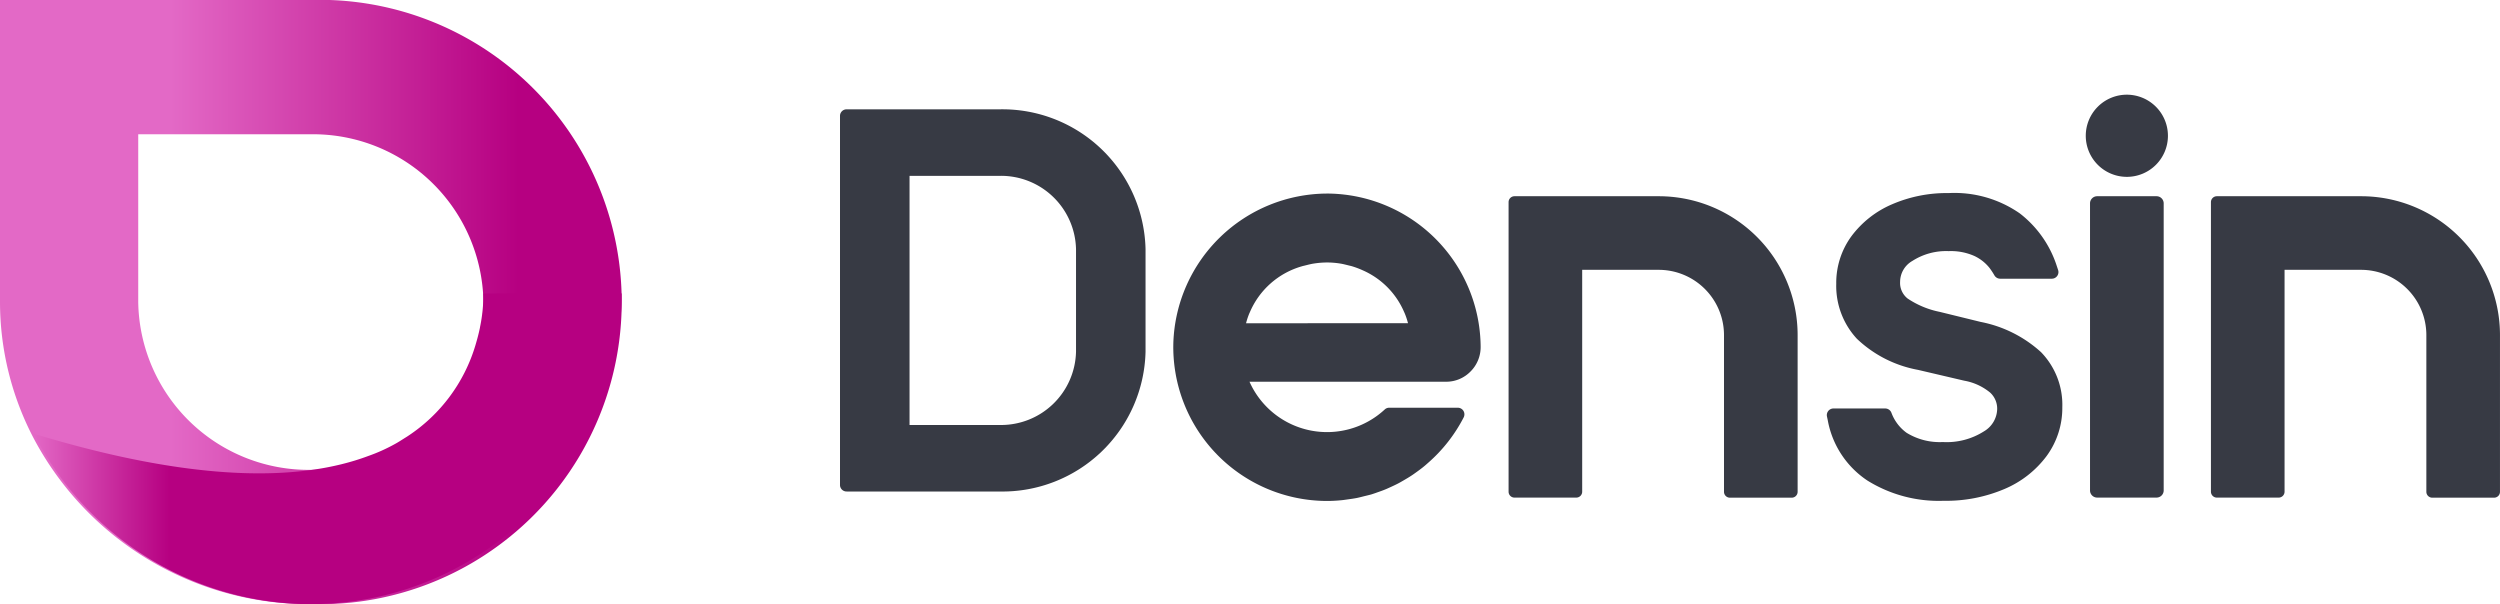 <svg xmlns="http://www.w3.org/2000/svg"
  xmlns:xlink="http://www.w3.org/1999/xlink" width="120" height="29" viewBox="0 0 120 29">
  <defs>
    <linearGradient id="linear-gradient" y1="0.5" x2="1" y2="0.5" gradientUnits="objectBoundingBox">
      <stop offset="0.275" stop-color="#e369c6"/>
      <stop offset="0.833" stop-color="#b60081"/>
    </linearGradient>
    <linearGradient id="linear-gradient-2" y1="0.5" x2="1" y2="0.5" gradientUnits="objectBoundingBox">
      <stop offset="0" stop-color="#e369c6"/>
      <stop offset="0.232" stop-color="#b60081"/>
    </linearGradient>
  </defs>
  <g id="logo" transform="translate(-400.541 -413.002)">
    <g id="Group_25634" data-name="Group 25634" transform="translate(400.541 413.002)">
      <path id="Path_41521" data-name="Path 41521" d="M421.39,427.964c0,.025-.008.048-.013.073C421.382,428.013,421.386,427.988,421.39,427.964Z" transform="translate(-398.35 -411.891)" fill="none"/>
      <path id="Path_41522" data-name="Path 41522" d="M418.27,432.7c-.065.043-.135.085-.2.127C418.134,432.78,418.2,432.741,418.27,432.7Z" transform="translate(-398.699 -411.541)" fill="none"/>
      <path id="Path_41523" data-name="Path 41523" d="M416.526,433.62a8.313,8.313,0,0,0,1.327-.6A9.962,9.962,0,0,1,416.526,433.62Z" transform="translate(-398.86 -411.527)" fill="none"/>
      <path id="Path_41524" data-name="Path 41524" d="M421.2,428.7l-.011.039Z" transform="translate(-398.37 -411.836)" fill="none"/>
      <path id="Path_41525" data-name="Path 41525" d="M421.4,428.03q-.08.38-.192.745C421.281,428.514,421.347,428.263,421.4,428.03Z" transform="translate(-398.369 -411.897)" fill="#b60081"/>
      <path id="Path_41526" data-name="Path 41526" d="M421.55,426.5a8.223,8.223,0,0,1-.161,1.619A7.5,7.5,0,0,0,421.55,426.5Z" transform="translate(-398.349 -412.023)" fill="#b60081"/>
      <path id="Path_41527" data-name="Path 41527" d="M418.1,432.811q-.184.119-.376.229C417.858,432.967,417.979,432.888,418.1,432.811Z" transform="translate(-398.734 -411.535)" fill="#b60081"/>
      <g id="Group_25633" data-name="Group 25633">
        <path id="Path_41528" data-name="Path 41528" d="M415.457,413H400.541v14.5a14.1,14.1,0,0,0,1.619,6.546,14.952,14.952,0,0,0,13.3,7.954,14.506,14.506,0,1,0,0-29Zm8.124,16.074c0,.024-.008.047-.013.071-.049.227-.114.471-.192.724l-.011.038a7.725,7.725,0,0,1-3.251,4.251c-.066.044-.136.082-.2.124-.124.075-.244.151-.376.222a8.581,8.581,0,0,1-4.077,1.051,8.181,8.181,0,0,1-8.285-8.054v-8.054h8.285a8.181,8.181,0,0,1,8.285,8.054A7.1,7.1,0,0,1,423.581,429.076Z" transform="translate(-400.541 -413.002)" fill="url(#linear-gradient)"/>
      </g>
      <path id="Path_41529" data-name="Path 41529" d="M418.251,433.112a7.931,7.931,0,0,0,3.251-4.373A8.322,8.322,0,0,1,418.251,433.112Z" transform="translate(-398.679 -411.916)" fill="#b60081"/>
      <path id="Path_41530" data-name="Path 41530" d="M423.588,426.5a7.5,7.5,0,0,1-.161,1.619c0,.024-.008.049-.013.073-.049.233-.114.484-.192.745l-.011.039a7.931,7.931,0,0,1-3.251,4.373c-.066.045-.136.084-.2.127-.124.077-.244.156-.376.229a8.316,8.316,0,0,1-1.327.6c-3.177,1.188-8.183,1.323-16.046-1.073a14.908,14.908,0,0,0,28.213-6.734Z" transform="translate(-400.387 -412.415)" fill="url(#linear-gradient-2)"/>
    </g>
    <path id="Path_41531" data-name="Path 41531" d="M494.438,417.251a1.972,1.972,0,1,0,1.971,1.972A1.974,1.974,0,0,0,494.438,417.251Z" transform="translate(8.193 0.296)" fill="#373a44"/>
    <path id="Path_41532" data-name="Path 41532" d="M445.188,417.751h-7.331a.315.315,0,0,0-.322.307v17.73a.315.315,0,0,0,.322.307h7.33a6.874,6.874,0,0,0,7.014-6.709V424.46A6.873,6.873,0,0,0,445.188,417.751Zm3.676,11.634a3.6,3.6,0,0,1-3.676,3.517h-4.315V420.944h4.315a3.6,3.6,0,0,1,3.676,3.517Z" transform="translate(3.326 0.499)" fill="#373a44"/>
    <path id="Path_41533" data-name="Path 41533" d="M495.847,422.013H492.99a.343.343,0,0,0-.34.345v13.775a.343.343,0,0,0,.34.345h2.857a.343.343,0,0,0,.339-.345V422.358A.343.343,0,0,0,495.847,422.013Z" transform="translate(8.212 0.408)" fill="#373a44"/>
    <path id="Path_41534" data-name="Path 41534" d="M488.349,428.063l-1.972-.484a4.264,4.264,0,0,1-1.537-.639.954.954,0,0,1-.362-.806,1.162,1.162,0,0,1,.59-1,3,3,0,0,1,1.74-.47,2.781,2.781,0,0,1,1.235.233,2.032,2.032,0,0,1,.728.575,3.668,3.668,0,0,1,.235.357.32.32,0,0,0,.276.159h2.48a.318.318,0,0,0,.3-.419l-.063-.189a5.2,5.2,0,0,0-1.779-2.529,5.49,5.49,0,0,0-3.415-.973,6.6,6.6,0,0,0-2.713.538,4.767,4.767,0,0,0-1.943,1.523,3.786,3.786,0,0,0-.736,2.293,3.734,3.734,0,0,0,.99,2.638,5.753,5.753,0,0,0,2.936,1.494l2.217.519a2.679,2.679,0,0,1,1.249.576,1.045,1.045,0,0,1,.332.8,1.276,1.276,0,0,1-.633,1.055,3.326,3.326,0,0,1-1.975.514,3.027,3.027,0,0,1-1.741-.445,2.076,2.076,0,0,1-.729-.966.319.319,0,0,0-.3-.2h-2.481a.32.32,0,0,0-.246.117.323.323,0,0,0-.065.265l.038.179a4.414,4.414,0,0,0,1.906,2.9,6.475,6.475,0,0,0,3.649.97,7.169,7.169,0,0,0,2.925-.565,4.9,4.9,0,0,0,2.028-1.587,3.9,3.9,0,0,0,.751-2.341,3.626,3.626,0,0,0-1.021-2.641A6,6,0,0,0,488.349,428.063Z" transform="translate(7.268 0.392)" fill="#373a44"/>
    <path id="Path_41535" data-name="Path 41535" d="M466.479,430.443a1.651,1.651,0,0,0,.488-1.181,7.405,7.405,0,0,0-7.284-7.362h-.09a7.413,7.413,0,0,0-7.376,7.155,7.387,7.387,0,0,0,7.373,7.6c.244,0,.487-.014.723-.038.055-.005.108-.013.161-.021l.144-.02c.136-.019.272-.038.406-.064.081-.017.161-.036.293-.07s.265-.063.4-.1c.071-.022.139-.046.21-.07l.083-.03c.126-.044.251-.087.371-.137.081-.032.16-.069.283-.125s.24-.111.354-.171c.078-.041.156-.086.274-.155s.223-.13.329-.2c.091-.057.179-.122.263-.182.1-.071.2-.145.3-.224s.173-.144.257-.219a7.38,7.38,0,0,0,1.712-2.186.323.323,0,0,0-.011-.311.319.319,0,0,0-.272-.152h-3.292a.311.311,0,0,0-.217.086,4.074,4.074,0,0,1-6.489-1.334h9.444A1.626,1.626,0,0,0,466.479,430.443Zm-10.773-2.317a3.55,3.55,0,0,1,.168-.5h0l.01-.018a3.87,3.87,0,0,1,2.5-2.216c.06-.019.122-.03.181-.046.129-.032.258-.066.391-.086a4.222,4.222,0,0,1,.629-.052h.008a4.059,4.059,0,0,1,.639.052c.128.02.251.053.375.083.066.018.135.03.2.051a4.2,4.2,0,0,1,.508.193h0A3.836,3.836,0,0,1,463.3,427.6l.011.021h0a3.547,3.547,0,0,1,.169.5Z" transform="translate(4.645 0.393)" fill="#373a44"/>
    <path id="Path_41536" data-name="Path 41536" d="M474.181,422.013h-6.925a.283.283,0,0,0-.283.283v13.9a.283.283,0,0,0,.283.283h2.966a.284.284,0,0,0,.284-.283V425.546h3.673a3.135,3.135,0,0,1,3.134,3.134V436.2a.283.283,0,0,0,.283.283h2.967a.284.284,0,0,0,.284-.283V428.68A6.667,6.667,0,0,0,474.181,422.013Z" transform="translate(5.98 0.408)" fill="#373a44"/>
    <path id="Path_41537" data-name="Path 41537" d="M505.11,422.013h-6.924a.284.284,0,0,0-.284.283v13.9a.284.284,0,0,0,.284.283h2.966a.284.284,0,0,0,.284-.283V425.546h3.672a3.134,3.134,0,0,1,3.134,3.134V436.2a.284.284,0,0,0,.284.283h2.967a.283.283,0,0,0,.283-.283V428.68A6.667,6.667,0,0,0,505.11,422.013Z" transform="translate(8.764 0.408)" fill="#373a44"/>
  </g>
</svg>
